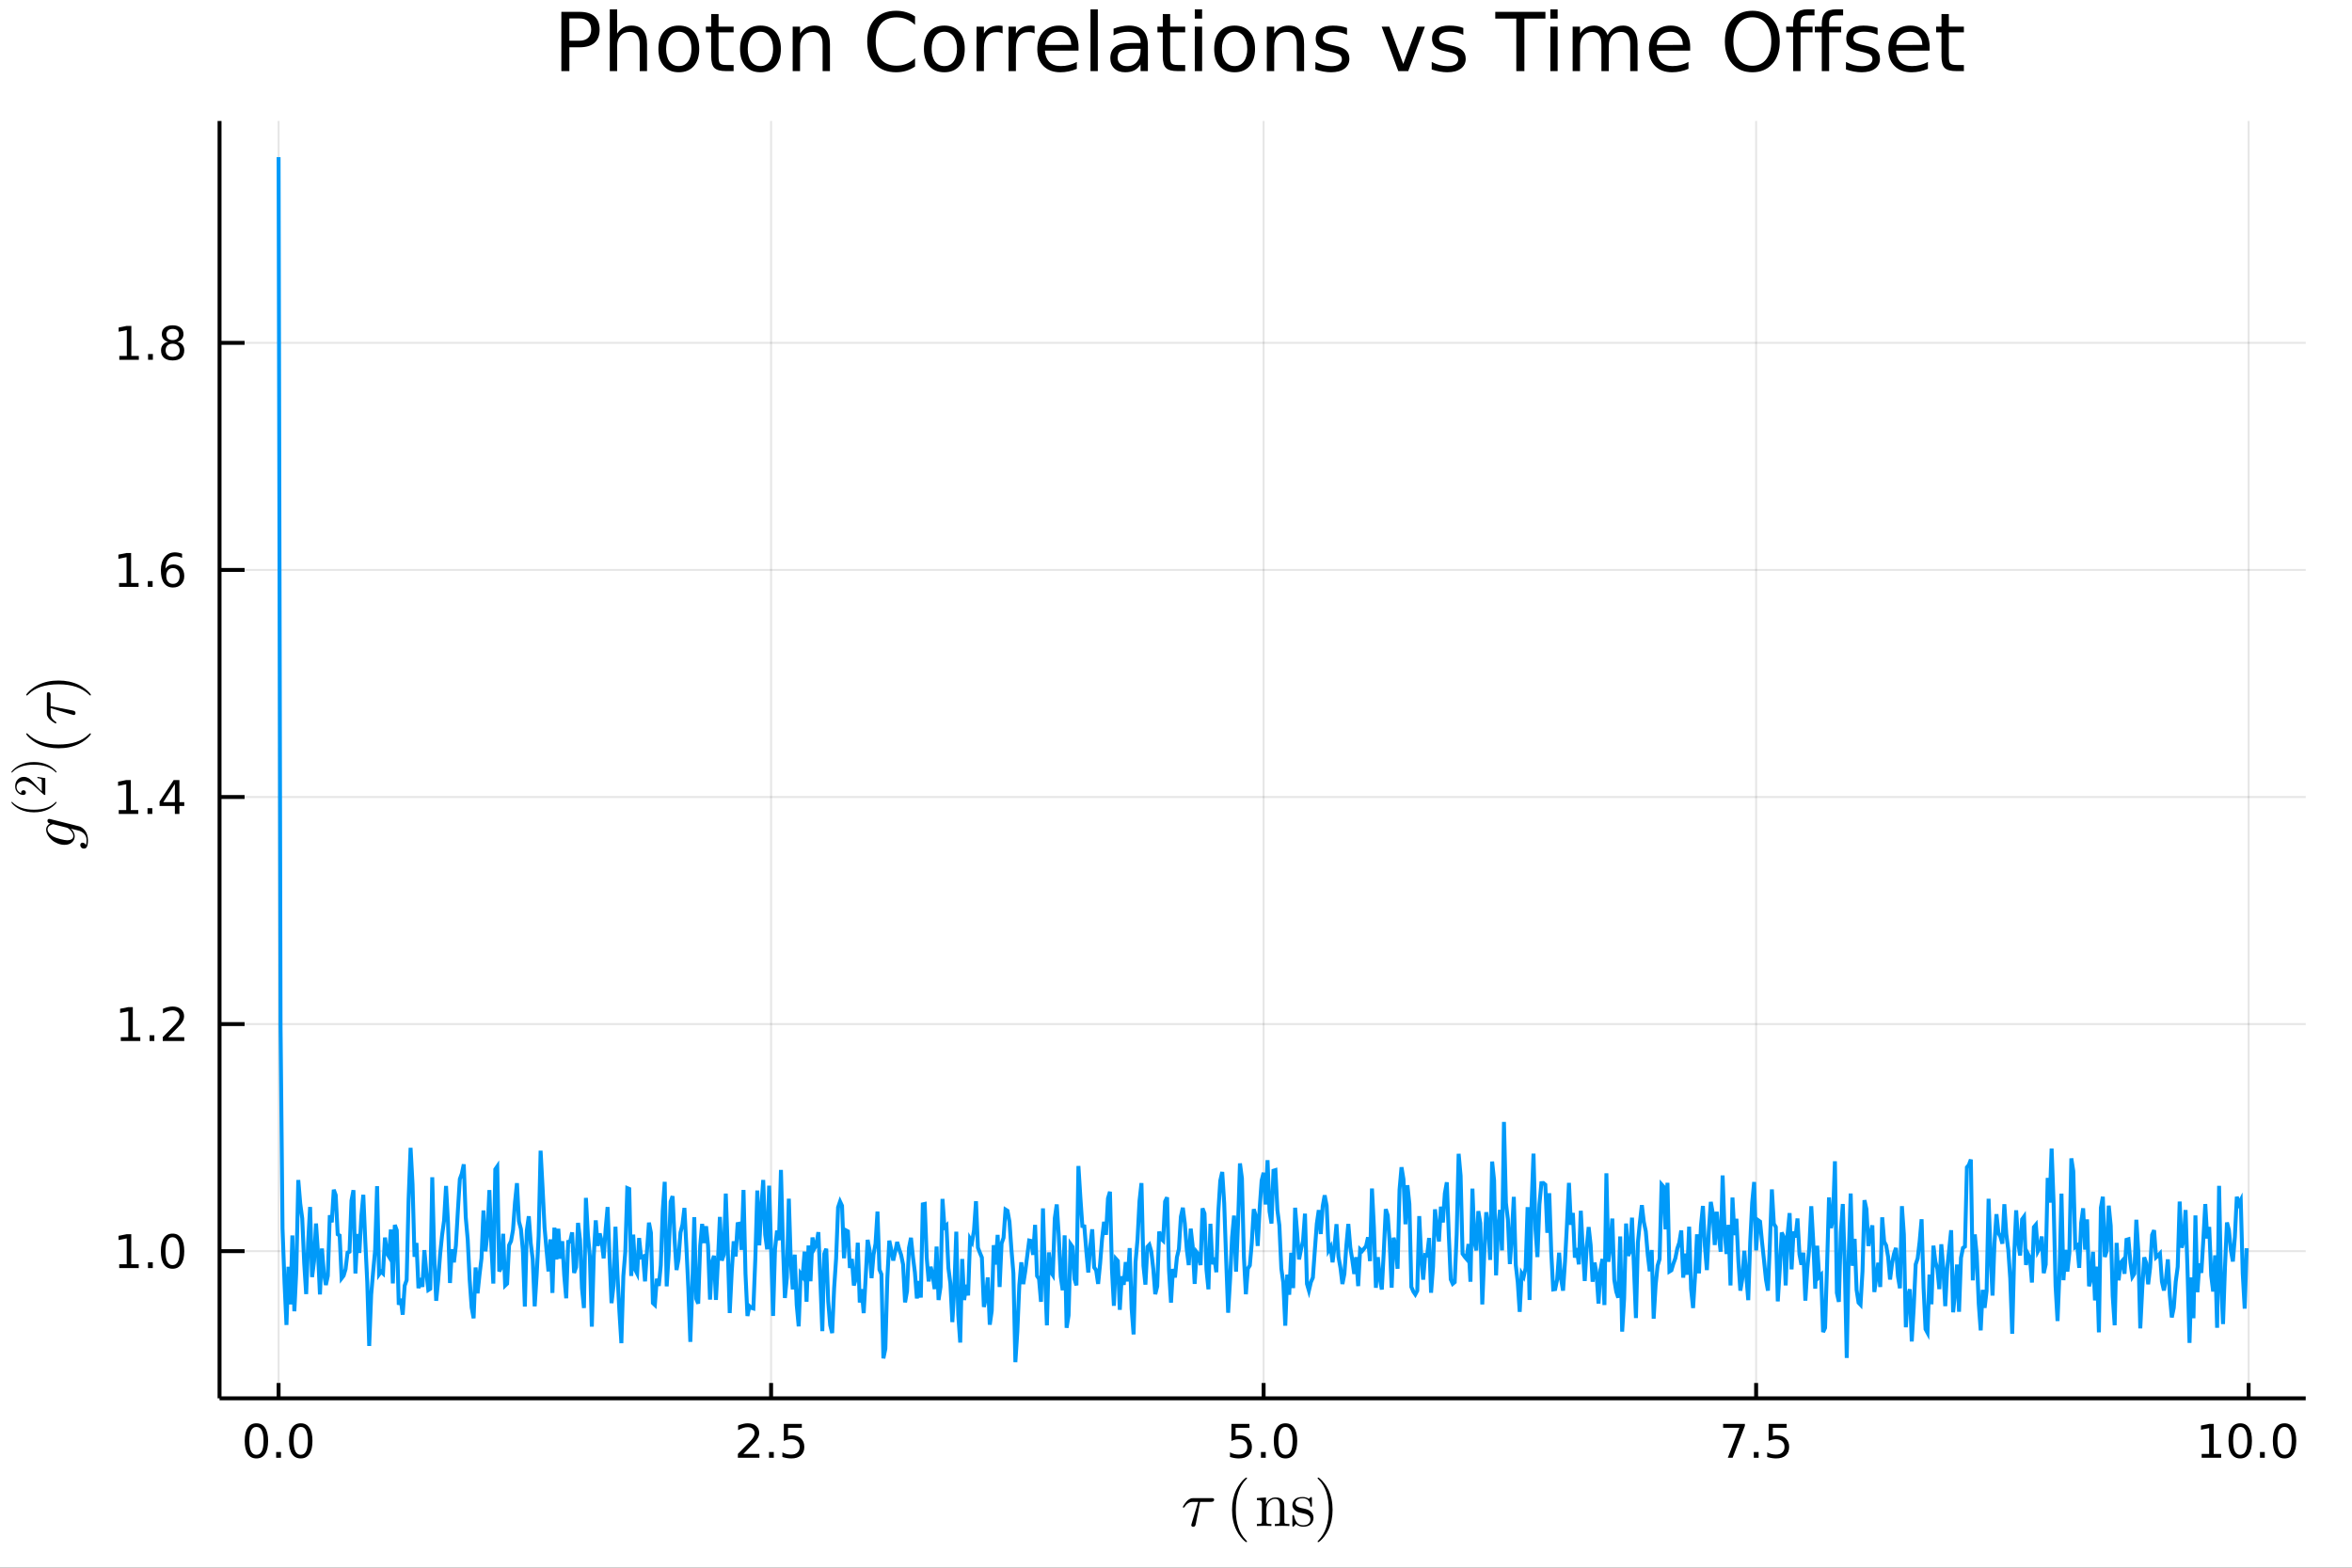 <?xml version="1.0" encoding="utf-8"?>
<svg xmlns="http://www.w3.org/2000/svg" xmlns:xlink="http://www.w3.org/1999/xlink" width="600" height="400" viewBox="0 0 2400 1600">
<rect x="0" y="0" width="2400" height="1600" fill="#333333" stroke="none"/>
<defs>
  <clipPath id="clip080">
    <rect x="0" y="0" width="2400" height="1600"/>
  </clipPath>
</defs>
<path clip-path="url(#clip080)" d="
M0 1600 L2400 1600 L2400 0 L0 0  Z
  " fill="#ffffff" fill-rule="evenodd" fill-opacity="1"/>
<defs>
  <clipPath id="clip081">
    <rect x="480" y="0" width="1681" height="1600"/>
  </clipPath>
</defs>
<defs>
  <clipPath id="clip082">
    <rect x="369" y="123" width="1984" height="1301"/>
  </clipPath>
</defs>
<path clip-path="url(#clip080)" d="
M224.025 1427.15 L2352.76 1427.15 L2352.76 123.472 L224.025 123.472  Z
  " fill="#ffffff" fill-rule="evenodd" fill-opacity="1"/>
<defs>
  <clipPath id="clip083">
    <rect x="224" y="123" width="2130" height="1305"/>
  </clipPath>
</defs>
<polyline clip-path="url(#clip083)" style="stroke:#000000; stroke-width:2; stroke-opacity:0.1; fill:none" points="
  284.272,1427.15 284.272,123.472 
  "/>
<polyline clip-path="url(#clip083)" style="stroke:#000000; stroke-width:2; stroke-opacity:0.1; fill:none" points="
  786.834,1427.15 786.834,123.472 
  "/>
<polyline clip-path="url(#clip083)" style="stroke:#000000; stroke-width:2; stroke-opacity:0.1; fill:none" points="
  1289.4,1427.15 1289.4,123.472 
  "/>
<polyline clip-path="url(#clip083)" style="stroke:#000000; stroke-width:2; stroke-opacity:0.1; fill:none" points="
  1791.96,1427.15 1791.96,123.472 
  "/>
<polyline clip-path="url(#clip083)" style="stroke:#000000; stroke-width:2; stroke-opacity:0.1; fill:none" points="
  2294.52,1427.15 2294.52,123.472 
  "/>
<polyline clip-path="url(#clip080)" style="stroke:#000000; stroke-width:4; stroke-opacity:1; fill:none" points="
  224.025,1427.15 2352.76,1427.15 
  "/>
<polyline clip-path="url(#clip080)" style="stroke:#000000; stroke-width:4; stroke-opacity:1; fill:none" points="
  284.272,1427.15 284.272,1411.5 
  "/>
<polyline clip-path="url(#clip080)" style="stroke:#000000; stroke-width:4; stroke-opacity:1; fill:none" points="
  786.834,1427.15 786.834,1411.5 
  "/>
<polyline clip-path="url(#clip080)" style="stroke:#000000; stroke-width:4; stroke-opacity:1; fill:none" points="
  1289.4,1427.15 1289.4,1411.5 
  "/>
<polyline clip-path="url(#clip080)" style="stroke:#000000; stroke-width:4; stroke-opacity:1; fill:none" points="
  1791.96,1427.15 1791.96,1411.5 
  "/>
<polyline clip-path="url(#clip080)" style="stroke:#000000; stroke-width:4; stroke-opacity:1; fill:none" points="
  2294.52,1427.15 2294.52,1411.5 
  "/>
<path clip-path="url(#clip080)" d="M 0 0 M261.656 1456.34 Q258.045 1456.34 256.217 1459.9 Q254.411 1463.44 254.411 1470.57 Q254.411 1477.68 256.217 1481.25 Q258.045 1484.79 261.656 1484.79 Q265.291 1484.79 267.096 1481.25 Q268.925 1477.68 268.925 1470.57 Q268.925 1463.44 267.096 1459.9 Q265.291 1456.34 261.656 1456.34 M261.656 1452.63 Q267.466 1452.63 270.522 1457.24 Q273.601 1461.82 273.601 1470.57 Q273.601 1479.3 270.522 1483.91 Q267.466 1488.49 261.656 1488.49 Q255.846 1488.49 252.767 1483.91 Q249.712 1479.3 249.712 1470.57 Q249.712 1461.82 252.767 1457.24 Q255.846 1452.63 261.656 1452.63 Z" fill="#000000" fill-rule="evenodd" fill-opacity="1" /><path clip-path="url(#clip080)" d="M 0 0 M281.818 1481.94 L286.702 1481.94 L286.702 1487.82 L281.818 1487.82 L281.818 1481.94 Z" fill="#000000" fill-rule="evenodd" fill-opacity="1" /><path clip-path="url(#clip080)" d="M 0 0 M306.888 1456.34 Q303.276 1456.34 301.448 1459.9 Q299.642 1463.44 299.642 1470.57 Q299.642 1477.68 301.448 1481.25 Q303.276 1484.79 306.888 1484.79 Q310.522 1484.79 312.327 1481.25 Q314.156 1477.68 314.156 1470.57 Q314.156 1463.44 312.327 1459.9 Q310.522 1456.34 306.888 1456.34 M306.888 1452.63 Q312.698 1452.63 315.753 1457.24 Q318.832 1461.82 318.832 1470.57 Q318.832 1479.3 315.753 1483.91 Q312.698 1488.49 306.888 1488.49 Q301.077 1488.49 297.999 1483.91 Q294.943 1479.3 294.943 1470.57 Q294.943 1461.82 297.999 1457.24 Q301.077 1452.63 306.888 1452.63 Z" fill="#000000" fill-rule="evenodd" fill-opacity="1" /><path clip-path="url(#clip080)" d="M 0 0 M758.57 1483.88 L774.889 1483.88 L774.889 1487.82 L752.945 1487.82 L752.945 1483.88 Q755.607 1481.13 760.19 1476.5 Q764.797 1471.85 765.977 1470.51 Q768.223 1467.98 769.102 1466.25 Q770.005 1464.49 770.005 1462.8 Q770.005 1460.04 768.061 1458.31 Q766.139 1456.57 763.038 1456.57 Q760.838 1456.57 758.385 1457.33 Q755.954 1458.1 753.176 1459.65 L753.176 1454.93 Q756.001 1453.79 758.454 1453.21 Q760.908 1452.63 762.945 1452.63 Q768.315 1452.63 771.51 1455.32 Q774.704 1458.01 774.704 1462.5 Q774.704 1464.63 773.894 1466.55 Q773.107 1468.44 771 1471.04 Q770.422 1471.71 767.32 1474.93 Q764.218 1478.12 758.57 1483.88 Z" fill="#000000" fill-rule="evenodd" fill-opacity="1" /><path clip-path="url(#clip080)" d="M 0 0 M784.704 1481.94 L789.588 1481.94 L789.588 1487.82 L784.704 1487.82 L784.704 1481.94 Z" fill="#000000" fill-rule="evenodd" fill-opacity="1" /><path clip-path="url(#clip080)" d="M 0 0 M799.82 1453.26 L818.176 1453.26 L818.176 1457.19 L804.102 1457.19 L804.102 1465.67 Q805.121 1465.32 806.139 1465.16 Q807.158 1464.97 808.176 1464.97 Q813.963 1464.97 817.343 1468.14 Q820.722 1471.32 820.722 1476.73 Q820.722 1482.31 817.25 1485.41 Q813.778 1488.49 807.459 1488.49 Q805.283 1488.49 803.014 1488.12 Q800.769 1487.75 798.361 1487.01 L798.361 1482.31 Q800.445 1483.44 802.667 1484 Q804.889 1484.56 807.366 1484.56 Q811.371 1484.56 813.709 1482.45 Q816.047 1480.34 816.047 1476.73 Q816.047 1473.12 813.709 1471.01 Q811.371 1468.91 807.366 1468.91 Q805.491 1468.91 803.616 1469.32 Q801.764 1469.74 799.82 1470.62 L799.82 1453.26 Z" fill="#000000" fill-rule="evenodd" fill-opacity="1" /><path clip-path="url(#clip080)" d="M 0 0 M1256.56 1453.26 L1274.92 1453.26 L1274.92 1457.19 L1260.84 1457.19 L1260.84 1465.67 Q1261.86 1465.32 1262.88 1465.16 Q1263.9 1464.97 1264.92 1464.97 Q1270.7 1464.97 1274.08 1468.14 Q1277.46 1471.32 1277.46 1476.73 Q1277.46 1482.31 1273.99 1485.41 Q1270.52 1488.49 1264.2 1488.49 Q1262.02 1488.49 1259.75 1488.12 Q1257.51 1487.75 1255.1 1487.01 L1255.1 1482.31 Q1257.19 1483.44 1259.41 1484 Q1261.63 1484.56 1264.11 1484.56 Q1268.11 1484.56 1270.45 1482.45 Q1272.79 1480.34 1272.79 1476.73 Q1272.79 1473.12 1270.45 1471.01 Q1268.11 1468.91 1264.11 1468.91 Q1262.23 1468.91 1260.36 1469.32 Q1258.5 1469.74 1256.56 1470.62 L1256.56 1453.26 Z" fill="#000000" fill-rule="evenodd" fill-opacity="1" /><path clip-path="url(#clip080)" d="M 0 0 M1286.68 1481.94 L1291.56 1481.94 L1291.56 1487.82 L1286.68 1487.82 L1286.68 1481.94 Z" fill="#000000" fill-rule="evenodd" fill-opacity="1" /><path clip-path="url(#clip080)" d="M 0 0 M1311.74 1456.34 Q1308.13 1456.34 1306.31 1459.9 Q1304.5 1463.44 1304.5 1470.57 Q1304.5 1477.68 1306.31 1481.25 Q1308.13 1484.79 1311.74 1484.79 Q1315.38 1484.79 1317.18 1481.25 Q1319.01 1477.68 1319.01 1470.57 Q1319.01 1463.44 1317.18 1459.9 Q1315.38 1456.34 1311.74 1456.34 M1311.74 1452.63 Q1317.56 1452.63 1320.61 1457.24 Q1323.69 1461.82 1323.69 1470.57 Q1323.69 1479.3 1320.61 1483.91 Q1317.56 1488.49 1311.74 1488.49 Q1305.93 1488.49 1302.86 1483.91 Q1299.8 1479.3 1299.8 1470.57 Q1299.8 1461.82 1302.86 1457.24 Q1305.93 1452.63 1311.74 1452.63 Z" fill="#000000" fill-rule="evenodd" fill-opacity="1" /><path clip-path="url(#clip080)" d="M 0 0 M1758.28 1453.26 L1780.5 1453.26 L1780.5 1455.25 L1767.95 1487.82 L1763.07 1487.82 L1774.87 1457.19 L1758.28 1457.19 L1758.28 1453.26 Z" fill="#000000" fill-rule="evenodd" fill-opacity="1" /><path clip-path="url(#clip080)" d="M 0 0 M1789.62 1481.94 L1794.5 1481.94 L1794.5 1487.82 L1789.62 1487.82 L1789.62 1481.94 Z" fill="#000000" fill-rule="evenodd" fill-opacity="1" /><path clip-path="url(#clip080)" d="M 0 0 M1804.73 1453.26 L1823.09 1453.26 L1823.09 1457.19 L1809.02 1457.19 L1809.02 1465.67 Q1810.04 1465.32 1811.05 1465.16 Q1812.07 1464.97 1813.09 1464.97 Q1818.88 1464.97 1822.26 1468.14 Q1825.64 1471.32 1825.64 1476.73 Q1825.64 1482.31 1822.17 1485.41 Q1818.69 1488.49 1812.37 1488.49 Q1810.2 1488.49 1807.93 1488.12 Q1805.68 1487.75 1803.28 1487.01 L1803.28 1482.31 Q1805.36 1483.44 1807.58 1484 Q1809.8 1484.56 1812.28 1484.56 Q1816.29 1484.56 1818.62 1482.45 Q1820.96 1480.34 1820.96 1476.73 Q1820.96 1473.12 1818.62 1471.01 Q1816.29 1468.91 1812.28 1468.91 Q1810.41 1468.91 1808.53 1469.32 Q1806.68 1469.74 1804.73 1470.62 L1804.73 1453.26 Z" fill="#000000" fill-rule="evenodd" fill-opacity="1" /><path clip-path="url(#clip080)" d="M 0 0 M2246.59 1483.88 L2254.23 1483.88 L2254.23 1457.52 L2245.92 1459.19 L2245.92 1454.93 L2254.18 1453.26 L2258.86 1453.26 L2258.86 1483.88 L2266.5 1483.88 L2266.5 1487.82 L2246.59 1487.82 L2246.59 1483.88 Z" fill="#000000" fill-rule="evenodd" fill-opacity="1" /><path clip-path="url(#clip080)" d="M 0 0 M2285.94 1456.34 Q2282.33 1456.34 2280.5 1459.9 Q2278.7 1463.44 2278.7 1470.57 Q2278.7 1477.68 2280.5 1481.25 Q2282.33 1484.79 2285.94 1484.79 Q2289.58 1484.79 2291.38 1481.25 Q2293.21 1477.68 2293.21 1470.57 Q2293.21 1463.44 2291.38 1459.9 Q2289.58 1456.34 2285.94 1456.34 M2285.94 1452.63 Q2291.75 1452.63 2294.81 1457.24 Q2297.89 1461.82 2297.89 1470.57 Q2297.89 1479.3 2294.81 1483.91 Q2291.75 1488.49 2285.94 1488.49 Q2280.13 1488.49 2277.05 1483.91 Q2274 1479.3 2274 1470.57 Q2274 1461.82 2277.05 1457.24 Q2280.13 1452.63 2285.94 1452.63 Z" fill="#000000" fill-rule="evenodd" fill-opacity="1" /><path clip-path="url(#clip080)" d="M 0 0 M2306.1 1481.94 L2310.99 1481.94 L2310.99 1487.82 L2306.1 1487.82 L2306.1 1481.94 Z" fill="#000000" fill-rule="evenodd" fill-opacity="1" /><path clip-path="url(#clip080)" d="M 0 0 M2331.17 1456.34 Q2327.56 1456.34 2325.73 1459.9 Q2323.93 1463.44 2323.93 1470.57 Q2323.93 1477.68 2325.73 1481.25 Q2327.56 1484.79 2331.17 1484.79 Q2334.81 1484.79 2336.61 1481.25 Q2338.44 1477.68 2338.44 1470.57 Q2338.44 1463.44 2336.61 1459.9 Q2334.81 1456.34 2331.17 1456.34 M2331.17 1452.63 Q2336.98 1452.63 2340.04 1457.24 Q2343.12 1461.82 2343.12 1470.57 Q2343.12 1479.3 2340.04 1483.91 Q2336.98 1488.49 2331.17 1488.49 Q2325.36 1488.49 2322.29 1483.91 Q2319.23 1479.3 2319.23 1470.57 Q2319.23 1461.82 2322.29 1457.24 Q2325.36 1452.63 2331.17 1452.63 Z" fill="#000000" fill-rule="evenodd" fill-opacity="1" /><path clip-path="url(#clip080)" d="M 0 0 M1238.92 1530.6 Q1238.92 1532.85 1235.66 1532.85 L1224.59 1532.85 L1220.17 1555.43 Q1220.08 1556.01 1219.95 1556.33 Q1219.85 1556.65 1219.56 1557.2 Q1219.3 1557.71 1218.76 1557.97 Q1218.24 1558.26 1217.47 1558.26 Q1216.5 1558.26 1216.02 1557.68 Q1215.57 1557.13 1215.57 1556.46 Q1215.57 1556.04 1216.21 1554.04 L1222.69 1532.85 L1217.21 1532.85 Q1212.06 1532.85 1208.84 1537.94 Q1208.32 1538.61 1208.03 1538.68 Q1207.9 1538.71 1207.77 1538.71 Q1207.42 1538.71 1207.19 1538.55 Q1207 1538.39 1207 1538.23 L1206.97 1538.07 Q1206.97 1537.84 1207.48 1536.94 Q1208.03 1536.01 1209 1534.62 Q1210 1533.24 1211 1532.14 Q1212.32 1530.72 1213.8 1529.98 Q1215.28 1529.21 1216.02 1529.11 Q1216.79 1529.02 1217.79 1529.02 L1236.28 1529.02 Q1237.11 1529.02 1237.57 1529.08 Q1238.02 1529.11 1238.47 1529.5 Q1238.92 1529.85 1238.92 1530.6 Z" fill="#000000" fill-rule="evenodd" fill-opacity="1" /><path clip-path="url(#clip080)" d="M 0 0 M1257.21 1540.97 Q1257.21 1529.82 1261.36 1520.84 Q1263.14 1517.07 1265.62 1513.91 Q1268.1 1510.76 1269.74 1509.37 Q1271.38 1507.99 1271.83 1507.99 Q1272.48 1507.99 1272.51 1508.63 Q1272.51 1508.95 1271.64 1509.76 Q1261.01 1520.58 1261.04 1540.97 Q1261.04 1561.42 1271.38 1571.82 Q1272.51 1572.95 1272.51 1573.3 Q1272.51 1573.94 1271.83 1573.94 Q1271.38 1573.94 1269.8 1572.62 Q1268.22 1571.3 1265.78 1568.28 Q1263.33 1565.25 1261.56 1561.55 Q1257.21 1552.56 1257.21 1540.97 Z" fill="#000000" fill-rule="evenodd" fill-opacity="1" /><path clip-path="url(#clip080)" d="M 0 0 M1282.54 1557.45 L1282.54 1555.43 Q1286.05 1555.43 1286.85 1555.01 Q1287.66 1554.56 1287.66 1552.43 L1287.66 1534.75 Q1287.66 1532.3 1286.79 1531.69 Q1285.95 1531.08 1282.54 1531.08 L1282.54 1529.02 L1291.81 1528.31 L1291.81 1535.23 Q1294.9 1528.31 1301.57 1528.31 Q1306.53 1528.31 1308.49 1530.76 Q1309.94 1532.4 1310.23 1534.23 Q1310.56 1536.07 1310.56 1540.84 L1310.56 1553.43 Q1310.62 1554.81 1311.68 1555.14 Q1312.75 1555.43 1315.71 1555.43 L1315.71 1557.45 Q1308.98 1557.26 1308.3 1557.26 Q1307.79 1557.26 1300.86 1557.45 L1300.86 1555.43 Q1304.37 1555.43 1305.18 1555.01 Q1306.02 1554.56 1306.02 1552.43 L1306.02 1537.07 Q1306.02 1533.72 1304.98 1531.75 Q1303.95 1529.76 1301.12 1529.76 Q1297.71 1529.76 1294.97 1532.62 Q1292.23 1535.49 1292.23 1540.32 L1292.23 1552.43 Q1292.23 1554.56 1293.04 1555.01 Q1293.87 1555.43 1297.35 1555.43 L1297.35 1557.45 Q1290.62 1557.26 1289.98 1557.26 Q1289.46 1557.26 1282.54 1557.45 Z" fill="#000000" fill-rule="evenodd" fill-opacity="1" /><path clip-path="url(#clip080)" d="M 0 0 M1318.77 1556.59 L1318.77 1547.89 Q1318.77 1547.15 1318.81 1546.89 Q1318.84 1546.63 1319.03 1546.44 Q1319.22 1546.25 1319.61 1546.25 Q1320.06 1546.25 1320.22 1546.44 Q1320.42 1546.63 1320.55 1547.37 Q1321.54 1551.92 1323.67 1554.33 Q1325.83 1556.71 1329.72 1556.71 Q1333.43 1556.71 1335.3 1555.07 Q1337.16 1553.43 1337.16 1550.72 Q1337.16 1545.89 1330.3 1544.67 Q1326.34 1543.86 1324.7 1543.35 Q1323.06 1542.8 1321.61 1541.61 Q1318.77 1539.29 1318.77 1536.01 Q1318.77 1532.72 1321.25 1530.31 Q1323.77 1527.89 1329.3 1527.89 Q1333.01 1527.89 1335.52 1529.76 Q1336.26 1529.18 1336.65 1528.7 Q1337.52 1527.89 1337.97 1527.89 Q1338.48 1527.89 1338.58 1528.24 Q1338.68 1528.57 1338.68 1529.5 L1338.68 1536.13 Q1338.68 1536.88 1338.64 1537.13 Q1338.61 1537.39 1338.42 1537.58 Q1338.23 1537.74 1337.81 1537.74 Q1337.07 1537.74 1337.03 1537.13 Q1336.52 1529.15 1329.3 1529.15 Q1325.41 1529.15 1323.67 1530.66 Q1321.93 1532.14 1321.93 1534.17 Q1321.93 1535.3 1322.45 1536.17 Q1322.99 1537 1323.67 1537.52 Q1324.38 1538 1325.67 1538.49 Q1326.95 1538.94 1327.73 1539.1 Q1328.53 1539.26 1330.05 1539.58 Q1335.33 1540.58 1337.55 1542.74 Q1340.32 1545.51 1340.32 1549.02 Q1340.32 1552.91 1337.68 1555.55 Q1335.04 1558.2 1329.72 1558.2 Q1325.44 1558.2 1322.45 1555.33 Q1322.06 1555.72 1321.77 1556.07 Q1321.48 1556.39 1321.35 1556.52 Q1321.25 1556.65 1321.22 1556.75 Q1321.19 1556.81 1321.12 1556.88 Q1319.8 1558.2 1319.48 1558.2 Q1318.97 1558.2 1318.87 1557.84 Q1318.77 1557.52 1318.77 1556.59 Z" fill="#000000" fill-rule="evenodd" fill-opacity="1" /><path clip-path="url(#clip080)" d="M 0 0 M1344.48 1573.3 Q1344.48 1572.98 1345.32 1572.17 Q1355.95 1561.35 1355.95 1540.97 Q1355.95 1520.51 1345.74 1510.18 Q1344.48 1508.99 1344.48 1508.63 Q1344.48 1507.99 1345.13 1507.99 Q1345.58 1507.99 1347.16 1509.31 Q1348.77 1510.63 1351.18 1513.65 Q1353.63 1516.68 1355.43 1520.39 Q1359.78 1529.37 1359.78 1540.97 Q1359.78 1552.11 1355.63 1561.09 Q1353.86 1564.86 1351.38 1568.02 Q1348.9 1571.17 1347.25 1572.56 Q1345.61 1573.94 1345.13 1573.94 Q1344.48 1573.94 1344.48 1573.3 Z" fill="#000000" fill-rule="evenodd" fill-opacity="1" /><polyline clip-path="url(#clip083)" style="stroke:#000000; stroke-width:2; stroke-opacity:0.1; fill:none" points="
  224.025,1276.94 2352.76,1276.94 
  "/>
<polyline clip-path="url(#clip083)" style="stroke:#000000; stroke-width:2; stroke-opacity:0.1; fill:none" points="
  224.025,1045.19 2352.76,1045.19 
  "/>
<polyline clip-path="url(#clip083)" style="stroke:#000000; stroke-width:2; stroke-opacity:0.1; fill:none" points="
  224.025,813.431 2352.76,813.431 
  "/>
<polyline clip-path="url(#clip083)" style="stroke:#000000; stroke-width:2; stroke-opacity:0.1; fill:none" points="
  224.025,581.675 2352.76,581.675 
  "/>
<polyline clip-path="url(#clip083)" style="stroke:#000000; stroke-width:2; stroke-opacity:0.1; fill:none" points="
  224.025,349.92 2352.76,349.92 
  "/>
<polyline clip-path="url(#clip080)" style="stroke:#000000; stroke-width:4; stroke-opacity:1; fill:none" points="
  224.025,1427.15 224.025,123.472 
  "/>
<polyline clip-path="url(#clip080)" style="stroke:#000000; stroke-width:4; stroke-opacity:1; fill:none" points="
  224.025,1276.94 249.57,1276.94 
  "/>
<polyline clip-path="url(#clip080)" style="stroke:#000000; stroke-width:4; stroke-opacity:1; fill:none" points="
  224.025,1045.19 249.57,1045.19 
  "/>
<polyline clip-path="url(#clip080)" style="stroke:#000000; stroke-width:4; stroke-opacity:1; fill:none" points="
  224.025,813.431 249.57,813.431 
  "/>
<polyline clip-path="url(#clip080)" style="stroke:#000000; stroke-width:4; stroke-opacity:1; fill:none" points="
  224.025,581.675 249.57,581.675 
  "/>
<polyline clip-path="url(#clip080)" style="stroke:#000000; stroke-width:4; stroke-opacity:1; fill:none" points="
  224.025,349.92 249.57,349.92 
  "/>
<path clip-path="url(#clip080)" d="M 0 0 M121.659 1290.29 L129.298 1290.29 L129.298 1263.92 L120.988 1265.59 L120.988 1261.33 L129.252 1259.66 L133.928 1259.66 L133.928 1290.29 L141.567 1290.29 L141.567 1294.22 L121.659 1294.22 L121.659 1290.29 Z" fill="#000000" fill-rule="evenodd" fill-opacity="1" /><path clip-path="url(#clip080)" d="M 0 0 M151.011 1288.34 L155.895 1288.34 L155.895 1294.22 L151.011 1294.22 L151.011 1288.34 Z" fill="#000000" fill-rule="evenodd" fill-opacity="1" /><path clip-path="url(#clip080)" d="M 0 0 M176.08 1262.74 Q172.469 1262.74 170.641 1266.31 Q168.835 1269.85 168.835 1276.98 Q168.835 1284.08 170.641 1287.65 Q172.469 1291.19 176.08 1291.19 Q179.715 1291.19 181.52 1287.65 Q183.349 1284.08 183.349 1276.98 Q183.349 1269.85 181.52 1266.31 Q179.715 1262.74 176.08 1262.74 M176.08 1259.04 Q181.891 1259.04 184.946 1263.64 Q188.025 1268.23 188.025 1276.98 Q188.025 1285.7 184.946 1290.31 Q181.891 1294.89 176.08 1294.89 Q170.27 1294.89 167.192 1290.31 Q164.136 1285.7 164.136 1276.98 Q164.136 1268.23 167.192 1263.64 Q170.27 1259.04 176.08 1259.04 Z" fill="#000000" fill-rule="evenodd" fill-opacity="1" /><path clip-path="url(#clip080)" d="M 0 0 M123.257 1058.53 L130.895 1058.53 L130.895 1032.17 L122.585 1033.83 L122.585 1029.57 L130.849 1027.91 L135.525 1027.91 L135.525 1058.53 L143.164 1058.53 L143.164 1062.47 L123.257 1062.47 L123.257 1058.53 Z" fill="#000000" fill-rule="evenodd" fill-opacity="1" /><path clip-path="url(#clip080)" d="M 0 0 M152.608 1056.59 L157.493 1056.59 L157.493 1062.47 L152.608 1062.47 L152.608 1056.59 Z" fill="#000000" fill-rule="evenodd" fill-opacity="1" /><path clip-path="url(#clip080)" d="M 0 0 M171.705 1058.53 L188.025 1058.53 L188.025 1062.47 L166.08 1062.47 L166.08 1058.53 Q168.743 1055.78 173.326 1051.15 Q177.932 1046.49 179.113 1045.15 Q181.358 1042.63 182.238 1040.89 Q183.141 1039.13 183.141 1037.44 Q183.141 1034.69 181.196 1032.95 Q179.275 1031.22 176.173 1031.22 Q173.974 1031.22 171.52 1031.98 Q169.09 1032.74 166.312 1034.3 L166.312 1029.57 Q169.136 1028.44 171.59 1027.86 Q174.043 1027.28 176.08 1027.28 Q181.451 1027.28 184.645 1029.97 Q187.84 1032.65 187.84 1037.14 Q187.84 1039.27 187.029 1041.19 Q186.242 1043.09 184.136 1045.68 Q183.557 1046.36 180.455 1049.57 Q177.354 1052.77 171.705 1058.53 Z" fill="#000000" fill-rule="evenodd" fill-opacity="1" /><path clip-path="url(#clip080)" d="M 0 0 M121.173 826.776 L128.812 826.776 L128.812 800.41 L120.502 802.077 L120.502 797.817 L128.766 796.151 L133.442 796.151 L133.442 826.776 L141.081 826.776 L141.081 830.711 L121.173 830.711 L121.173 826.776 Z" fill="#000000" fill-rule="evenodd" fill-opacity="1" /><path clip-path="url(#clip080)" d="M 0 0 M150.525 824.831 L155.409 824.831 L155.409 830.711 L150.525 830.711 L150.525 824.831 Z" fill="#000000" fill-rule="evenodd" fill-opacity="1" /><path clip-path="url(#clip080)" d="M 0 0 M178.442 800.225 L166.636 818.674 L178.442 818.674 L178.442 800.225 M177.215 796.151 L183.094 796.151 L183.094 818.674 L188.025 818.674 L188.025 822.563 L183.094 822.563 L183.094 830.711 L178.442 830.711 L178.442 822.563 L162.84 822.563 L162.84 818.049 L177.215 796.151 Z" fill="#000000" fill-rule="evenodd" fill-opacity="1" /><path clip-path="url(#clip080)" d="M 0 0 M121.497 595.02 L129.136 595.02 L129.136 568.654 L120.826 570.321 L120.826 566.062 L129.09 564.395 L133.766 564.395 L133.766 595.02 L141.405 595.02 L141.405 598.955 L121.497 598.955 L121.497 595.02 Z" fill="#000000" fill-rule="evenodd" fill-opacity="1" /><path clip-path="url(#clip080)" d="M 0 0 M150.849 593.076 L155.733 593.076 L155.733 598.955 L150.849 598.955 L150.849 593.076 Z" fill="#000000" fill-rule="evenodd" fill-opacity="1" /><path clip-path="url(#clip080)" d="M 0 0 M176.497 579.812 Q173.349 579.812 171.497 581.964 Q169.668 584.117 169.668 587.867 Q169.668 591.594 171.497 593.77 Q173.349 595.923 176.497 595.923 Q179.645 595.923 181.474 593.77 Q183.326 591.594 183.326 587.867 Q183.326 584.117 181.474 581.964 Q179.645 579.812 176.497 579.812 M185.779 565.159 L185.779 569.418 Q184.02 568.585 182.215 568.145 Q180.432 567.705 178.673 567.705 Q174.043 567.705 171.59 570.83 Q169.159 573.955 168.812 580.275 Q170.178 578.261 172.238 577.196 Q174.298 576.108 176.775 576.108 Q181.983 576.108 184.992 579.279 Q188.025 582.427 188.025 587.867 Q188.025 593.191 184.877 596.409 Q181.729 599.626 176.497 599.626 Q170.502 599.626 167.33 595.043 Q164.159 590.437 164.159 581.71 Q164.159 573.515 168.048 568.654 Q171.937 563.77 178.488 563.77 Q180.247 563.77 182.029 564.117 Q183.835 564.465 185.779 565.159 Z" fill="#000000" fill-rule="evenodd" fill-opacity="1" /><path clip-path="url(#clip080)" d="M 0 0 M121.752 363.264 L129.391 363.264 L129.391 336.899 L121.081 338.565 L121.081 334.306 L129.345 332.64 L134.02 332.64 L134.02 363.264 L141.659 363.264 L141.659 367.2 L121.752 367.2 L121.752 363.264 Z" fill="#000000" fill-rule="evenodd" fill-opacity="1" /><path clip-path="url(#clip080)" d="M 0 0 M151.104 361.32 L155.988 361.32 L155.988 367.2 L151.104 367.2 L151.104 361.32 Z" fill="#000000" fill-rule="evenodd" fill-opacity="1" /><path clip-path="url(#clip080)" d="M 0 0 M176.173 350.788 Q172.84 350.788 170.918 352.57 Q169.02 354.352 169.02 357.477 Q169.02 360.602 170.918 362.385 Q172.84 364.167 176.173 364.167 Q179.506 364.167 181.428 362.385 Q183.349 360.579 183.349 357.477 Q183.349 354.352 181.428 352.57 Q179.529 350.788 176.173 350.788 M171.497 348.797 Q168.488 348.056 166.798 345.996 Q165.131 343.936 165.131 340.973 Q165.131 336.829 168.071 334.422 Q171.034 332.015 176.173 332.015 Q181.335 332.015 184.275 334.422 Q187.215 336.829 187.215 340.973 Q187.215 343.936 185.525 345.996 Q183.858 348.056 180.872 348.797 Q184.252 349.584 186.127 351.876 Q188.025 354.167 188.025 357.477 Q188.025 362.501 184.946 365.186 Q181.891 367.871 176.173 367.871 Q170.455 367.871 167.377 365.186 Q164.321 362.501 164.321 357.477 Q164.321 354.167 166.219 351.876 Q168.118 349.584 171.497 348.797 M169.784 341.413 Q169.784 344.098 171.451 345.602 Q173.141 347.107 176.173 347.107 Q179.182 347.107 180.872 345.602 Q182.585 344.098 182.585 341.413 Q182.585 338.727 180.872 337.223 Q179.182 335.718 176.173 335.718 Q173.141 335.718 171.451 337.223 Q169.784 338.727 169.784 341.413 Z" fill="#000000" fill-rule="evenodd" fill-opacity="1" /><path clip-path="url(#clip080)" d="M 0 0 M50.184 835.816 Q50.216 835.816 51.375 836.009 L80.65 843.352 Q82.196 843.739 83.742 844.834 Q85.32 845.897 86.673 847.604 Q88.058 849.278 88.895 851.855 Q89.765 854.399 89.765 857.33 Q89.765 862 88.766 864.061 Q87.8 866.09 85.739 866.09 Q83.935 866.09 82.905 864.963 Q81.906 863.835 81.906 862.547 Q81.906 861.323 82.615 860.679 Q83.323 860.035 84.225 860.035 Q85.224 860.035 86.222 860.711 Q87.253 861.388 87.639 862.74 Q88.315 860.583 88.315 857.459 Q88.315 850.856 81.327 848.022 Q81.23 847.958 81.198 847.958 L72.47 845.768 L72.406 845.864 Q73.05 846.412 73.79 847.282 Q74.499 848.119 75.369 849.922 Q76.238 851.726 76.238 853.497 Q76.238 857.201 73.404 859.745 Q70.538 862.257 65.803 862.257 Q62.358 862.257 58.911 860.872 Q55.433 859.455 52.889 857.265 Q50.312 855.043 48.702 852.209 Q47.092 849.343 47.092 846.573 Q47.092 844.641 48.251 842.998 Q49.379 841.356 51.246 840.454 Q49.701 840.293 49.056 839.423 Q48.412 838.522 48.412 837.749 Q48.412 836.879 48.895 836.364 Q49.346 835.816 50.184 835.816 M54.209 841.227 Q54.016 841.227 53.501 841.356 Q52.953 841.484 52.084 841.871 Q51.214 842.225 50.441 842.773 Q49.668 843.32 49.121 844.319 Q48.541 845.285 48.541 846.509 Q48.541 848.505 50.216 850.502 Q51.858 852.499 54.403 853.884 Q56.85 855.172 61.584 856.396 Q66.319 857.587 68.734 857.587 Q71.118 857.587 72.953 856.557 Q74.789 855.526 74.789 853.304 Q74.789 850.728 72.406 847.958 Q69.926 845.092 67.8 844.608 L55.208 841.42 Q54.435 841.227 54.209 841.227 Z" fill="#000000" fill-rule="evenodd" fill-opacity="1" /><path clip-path="url(#clip080)" d="M 0 0 M34.681 829.065 Q26.881 829.065 20.591 826.157 Q17.953 824.917 15.744 823.181 Q13.535 821.445 12.565 820.296 Q11.596 819.146 11.596 818.83 Q11.596 818.379 12.047 818.357 Q12.272 818.357 12.836 818.966 Q20.41 826.405 34.681 826.383 Q48.996 826.383 56.278 819.146 Q57.067 818.357 57.315 818.357 Q57.766 818.357 57.766 818.83 Q57.766 819.146 56.842 820.251 Q55.917 821.355 53.798 823.069 Q51.679 824.782 49.087 826.022 Q42.797 829.065 34.681 829.065 Z" fill="#000000" fill-rule="evenodd" fill-opacity="1" /><path clip-path="url(#clip080)" d="M 0 0 M46.224 811.336 Q45.389 811.336 45.141 811.269 Q44.893 811.178 44.51 810.818 L34.636 801.958 Q29.18 797.111 24.423 797.111 Q21.335 797.111 19.125 798.734 Q16.916 800.335 16.916 803.288 Q16.916 805.317 18.156 807.03 Q19.396 808.744 21.605 809.533 Q21.56 809.397 21.56 808.924 Q21.56 807.774 22.282 807.143 Q23.003 806.489 23.973 806.489 Q25.212 806.489 25.821 807.301 Q26.407 808.09 26.407 808.879 Q26.407 809.195 26.34 809.623 Q26.272 810.029 25.641 810.682 Q24.987 811.336 23.837 811.336 Q20.613 811.336 18.043 808.901 Q15.473 806.444 15.473 802.702 Q15.473 798.464 17.998 795.691 Q20.501 792.895 24.423 792.895 Q25.799 792.895 27.061 793.323 Q28.301 793.729 29.27 794.293 Q30.24 794.834 31.795 796.322 Q33.351 797.81 34.456 799.005 Q35.56 800.199 37.905 802.882 L42.661 807.774 L42.661 799.455 Q42.661 795.398 42.301 795.082 Q41.647 794.631 38.198 794.067 L38.198 792.895 L46.224 794.203 L46.224 811.336 Z" fill="#000000" fill-rule="evenodd" fill-opacity="1" /><path clip-path="url(#clip080)" d="M 0 0 M57.315 788.471 Q57.09 788.471 56.526 787.885 Q48.951 780.446 34.681 780.446 Q20.365 780.446 13.129 787.592 Q12.295 788.471 12.047 788.471 Q11.596 788.471 11.596 788.02 Q11.596 787.705 12.52 786.6 Q13.444 785.473 15.563 783.782 Q17.683 782.069 20.275 780.806 Q26.565 777.763 34.681 777.763 Q42.481 777.763 48.771 780.671 Q51.409 781.911 53.618 783.647 Q55.827 785.383 56.797 786.533 Q57.766 787.682 57.766 788.02 Q57.766 788.471 57.315 788.471 Z" fill="#000000" fill-rule="evenodd" fill-opacity="1" /><path clip-path="url(#clip080)" d="M 0 0 M59.749 763.702 Q48.606 763.702 39.62 759.548 Q35.852 757.776 32.696 755.296 Q29.54 752.817 28.155 751.174 Q26.77 749.532 26.77 749.081 Q26.77 748.437 27.414 748.404 Q27.736 748.404 28.541 749.274 Q39.362 759.902 59.749 759.87 Q80.2 759.87 90.602 749.532 Q91.729 748.404 92.084 748.404 Q92.728 748.404 92.728 749.081 Q92.728 749.532 91.407 751.11 Q90.087 752.688 87.059 755.135 Q84.032 757.583 80.328 759.354 Q71.343 763.702 59.749 763.702 Z" fill="#000000" fill-rule="evenodd" fill-opacity="1" /><path clip-path="url(#clip080)" d="M 0 0 M49.379 706.427 Q51.633 706.427 51.633 709.679 L51.633 720.758 L74.209 725.17 Q74.789 725.267 75.111 725.396 Q75.433 725.492 75.981 725.782 Q76.496 726.04 76.754 726.587 Q77.043 727.103 77.043 727.876 Q77.043 728.842 76.464 729.325 Q75.916 729.776 75.24 729.776 Q74.821 729.776 72.824 729.132 L51.633 722.658 L51.633 728.133 Q51.633 733.286 56.721 736.507 Q57.398 737.022 57.462 737.312 Q57.494 737.441 57.494 737.57 Q57.494 737.924 57.333 738.149 Q57.172 738.343 57.011 738.343 L56.85 738.375 Q56.625 738.375 55.723 737.859 Q54.789 737.312 53.404 736.346 Q52.019 735.347 50.924 734.349 Q49.507 733.029 48.767 731.547 Q47.994 730.066 47.897 729.325 Q47.8 728.552 47.8 727.554 L47.8 709.067 Q47.8 708.23 47.865 707.779 Q47.897 707.328 48.283 706.877 Q48.638 706.427 49.379 706.427 Z" fill="#000000" fill-rule="evenodd" fill-opacity="1" /><path clip-path="url(#clip080)" d="M 0 0 M92.084 709.858 Q91.761 709.858 90.956 709.02 Q80.135 698.392 59.749 698.392 Q39.298 698.392 28.96 708.601 Q27.768 709.858 27.414 709.858 Q26.77 709.858 26.77 709.213 Q26.77 708.763 28.09 707.184 Q29.411 705.574 32.438 703.159 Q35.466 700.711 39.169 698.908 Q48.155 694.56 59.749 694.56 Q70.892 694.56 79.877 698.714 Q83.645 700.486 86.802 702.965 Q89.958 705.445 91.343 707.088 Q92.728 708.73 92.728 709.213 Q92.728 709.858 92.084 709.858 Z" fill="#000000" fill-rule="evenodd" fill-opacity="1" /><path clip-path="url(#clip080)" d="M 0 0 M581.001 18.82 L581.001 41.546 L591.291 41.546 Q597.002 41.546 600.121 38.589 Q603.241 35.632 603.241 30.163 Q603.241 24.735 600.121 21.778 Q597.002 18.82 591.291 18.82 L581.001 18.82 M572.818 12.096 L591.291 12.096 Q601.458 12.096 606.643 16.714 Q611.869 21.292 611.869 30.163 Q611.869 39.115 606.643 43.693 Q601.458 48.271 591.291 48.271 L581.001 48.271 L581.001 72.576 L572.818 72.576 L572.818 12.096 Z" fill="#000000" fill-rule="evenodd" fill-opacity="1" /><path clip-path="url(#clip080)" d="M 0 0 M660.237 45.192 L660.237 72.576 L652.783 72.576 L652.783 45.435 Q652.783 38.994 650.272 35.794 Q647.76 32.594 642.737 32.594 Q636.701 32.594 633.217 36.442 Q629.734 40.29 629.734 46.934 L629.734 72.576 L622.239 72.576 L622.239 9.544 L629.734 9.544 L629.734 34.254 Q632.407 30.163 636.012 28.138 Q639.658 26.112 644.398 26.112 Q652.216 26.112 656.227 30.973 Q660.237 35.794 660.237 45.192 Z" fill="#000000" fill-rule="evenodd" fill-opacity="1" /><path clip-path="url(#clip080)" d="M 0 0 M692.685 32.431 Q686.689 32.431 683.206 37.131 Q679.722 41.789 679.722 49.931 Q679.722 58.074 683.165 62.773 Q686.649 67.431 692.685 67.431 Q698.639 67.431 702.123 62.732 Q705.607 58.033 705.607 49.931 Q705.607 41.87 702.123 37.171 Q698.639 32.431 692.685 32.431 M692.685 26.112 Q702.407 26.112 707.957 32.431 Q713.506 38.751 713.506 49.931 Q713.506 61.071 707.957 67.431 Q702.407 73.751 692.685 73.751 Q682.922 73.751 677.372 67.431 Q671.863 61.071 671.863 49.931 Q671.863 38.751 677.372 32.431 Q682.922 26.112 692.685 26.112 Z" fill="#000000" fill-rule="evenodd" fill-opacity="1" /><path clip-path="url(#clip080)" d="M 0 0 M733.234 14.324 L733.234 27.206 L748.587 27.206 L748.587 32.999 L733.234 32.999 L733.234 57.628 Q733.234 63.178 734.733 64.758 Q736.272 66.338 740.931 66.338 L748.587 66.338 L748.587 72.576 L740.931 72.576 Q732.302 72.576 729.021 69.376 Q725.74 66.135 725.74 57.628 L725.74 32.999 L720.271 32.999 L720.271 27.206 L725.74 27.206 L725.74 14.324 L733.234 14.324 Z" fill="#000000" fill-rule="evenodd" fill-opacity="1" /><path clip-path="url(#clip080)" d="M 0 0 M775.971 32.431 Q769.976 32.431 766.492 37.131 Q763.008 41.789 763.008 49.931 Q763.008 58.074 766.452 62.773 Q769.935 67.431 775.971 67.431 Q781.926 67.431 785.41 62.732 Q788.894 58.033 788.894 49.931 Q788.894 41.87 785.41 37.171 Q781.926 32.431 775.971 32.431 M775.971 26.112 Q785.693 26.112 791.243 32.431 Q796.793 38.751 796.793 49.931 Q796.793 61.071 791.243 67.431 Q785.693 73.751 775.971 73.751 Q766.209 73.751 760.659 67.431 Q755.15 61.071 755.15 49.931 Q755.15 38.751 760.659 32.431 Q766.209 26.112 775.971 26.112 Z" fill="#000000" fill-rule="evenodd" fill-opacity="1" /><path clip-path="url(#clip080)" d="M 0 0 M846.862 45.192 L846.862 72.576 L839.408 72.576 L839.408 45.435 Q839.408 38.994 836.897 35.794 Q834.385 32.594 829.362 32.594 Q823.326 32.594 819.843 36.442 Q816.359 40.29 816.359 46.934 L816.359 72.576 L808.865 72.576 L808.865 27.206 L816.359 27.206 L816.359 34.254 Q819.032 30.163 822.638 28.138 Q826.283 26.112 831.023 26.112 Q838.841 26.112 842.852 30.973 Q846.862 35.794 846.862 45.192 Z" fill="#000000" fill-rule="evenodd" fill-opacity="1" /><path clip-path="url(#clip080)" d="M 0 0 M933.713 16.755 L933.713 25.383 Q929.582 21.535 924.882 19.631 Q920.224 17.727 914.958 17.727 Q904.587 17.727 899.078 24.087 Q893.569 30.406 893.569 42.397 Q893.569 54.347 899.078 60.707 Q904.587 67.026 914.958 67.026 Q920.224 67.026 924.882 65.122 Q929.582 63.218 933.713 59.37 L933.713 67.918 Q929.419 70.834 924.599 72.292 Q919.819 73.751 914.472 73.751 Q900.739 73.751 892.84 65.365 Q884.941 56.94 884.941 42.397 Q884.941 27.814 892.84 19.428 Q900.739 11.002 914.472 11.002 Q919.9 11.002 924.68 12.461 Q929.501 13.878 933.713 16.755 Z" fill="#000000" fill-rule="evenodd" fill-opacity="1" /><path clip-path="url(#clip080)" d="M 0 0 M963.609 32.431 Q957.614 32.431 954.13 37.131 Q950.646 41.789 950.646 49.931 Q950.646 58.074 954.089 62.773 Q957.573 67.431 963.609 67.431 Q969.564 67.431 973.048 62.732 Q976.532 58.033 976.532 49.931 Q976.532 41.87 973.048 37.171 Q969.564 32.431 963.609 32.431 M963.609 26.112 Q973.331 26.112 978.881 32.431 Q984.431 38.751 984.431 49.931 Q984.431 61.071 978.881 67.431 Q973.331 73.751 963.609 73.751 Q953.846 73.751 948.297 67.431 Q942.787 61.071 942.787 49.931 Q942.787 38.751 948.297 32.431 Q953.846 26.112 963.609 26.112 Z" fill="#000000" fill-rule="evenodd" fill-opacity="1" /><path clip-path="url(#clip080)" d="M 0 0 M1023.08 34.173 Q1021.82 33.444 1020.32 33.12 Q1018.86 32.756 1017.08 32.756 Q1010.76 32.756 1007.36 36.888 Q1004 40.979 1004 48.676 L1004 72.576 L996.502 72.576 L996.502 27.206 L1004 27.206 L1004 34.254 Q1006.35 30.122 1010.11 28.138 Q1013.88 26.112 1019.27 26.112 Q1020.04 26.112 1020.97 26.234 Q1021.9 26.315 1023.04 26.517 L1023.08 34.173 Z" fill="#000000" fill-rule="evenodd" fill-opacity="1" /><path clip-path="url(#clip080)" d="M 0 0 M1055.73 34.173 Q1054.47 33.444 1052.97 33.12 Q1051.51 32.756 1049.73 32.756 Q1043.41 32.756 1040.01 36.888 Q1036.65 40.979 1036.65 48.676 L1036.65 72.576 L1029.15 72.576 L1029.15 27.206 L1036.65 27.206 L1036.65 34.254 Q1039 30.122 1042.76 28.138 Q1046.53 26.112 1051.92 26.112 Q1052.69 26.112 1053.62 26.234 Q1054.55 26.315 1055.69 26.517 L1055.73 34.173 Z" fill="#000000" fill-rule="evenodd" fill-opacity="1" /><path clip-path="url(#clip080)" d="M 0 0 M1100.53 48.028 L1100.53 51.673 L1066.26 51.673 Q1066.75 59.37 1070.88 63.421 Q1075.05 67.431 1082.46 67.431 Q1086.76 67.431 1090.77 66.378 Q1094.82 65.325 1098.79 63.218 L1098.79 70.267 Q1094.78 71.968 1090.56 72.86 Q1086.35 73.751 1082.02 73.751 Q1071.16 73.751 1064.8 67.431 Q1058.48 61.112 1058.48 50.337 Q1058.48 39.197 1064.48 32.675 Q1070.51 26.112 1080.72 26.112 Q1089.88 26.112 1095.18 32.026 Q1100.53 37.9 1100.53 48.028 M1093.08 45.84 Q1092.99 39.723 1089.63 36.077 Q1086.31 32.431 1080.8 32.431 Q1074.56 32.431 1070.8 35.956 Q1067.07 39.48 1066.5 45.88 L1093.08 45.84 Z" fill="#000000" fill-rule="evenodd" fill-opacity="1" /><path clip-path="url(#clip080)" d="M 0 0 M1112.76 9.544 L1120.22 9.544 L1120.22 72.576 L1112.76 72.576 L1112.76 9.544 Z" fill="#000000" fill-rule="evenodd" fill-opacity="1" /><path clip-path="url(#clip080)" d="M 0 0 M1156.43 49.769 Q1147.4 49.769 1143.91 51.835 Q1140.43 53.901 1140.43 58.884 Q1140.43 62.854 1143.02 65.203 Q1145.66 67.512 1150.15 67.512 Q1156.35 67.512 1160.08 63.137 Q1163.85 58.722 1163.85 51.43 L1163.85 49.769 L1156.43 49.769 M1171.3 46.691 L1171.3 72.576 L1163.85 72.576 L1163.85 65.689 Q1161.29 69.821 1157.49 71.806 Q1153.68 73.751 1148.17 73.751 Q1141.2 73.751 1137.07 69.862 Q1132.98 65.933 1132.98 59.37 Q1132.98 51.714 1138.08 47.825 Q1143.23 43.936 1153.39 43.936 L1163.85 43.936 L1163.85 43.207 Q1163.85 38.062 1160.44 35.267 Q1157.08 32.431 1150.96 32.431 Q1147.07 32.431 1143.39 33.363 Q1139.7 34.295 1136.3 36.158 L1136.3 29.272 Q1140.39 27.692 1144.24 26.922 Q1148.09 26.112 1151.73 26.112 Q1161.58 26.112 1166.44 31.216 Q1171.3 36.32 1171.3 46.691 Z" fill="#000000" fill-rule="evenodd" fill-opacity="1" /><path clip-path="url(#clip080)" d="M 0 0 M1194.02 14.324 L1194.02 27.206 L1209.38 27.206 L1209.38 32.999 L1194.02 32.999 L1194.02 57.628 Q1194.02 63.178 1195.52 64.758 Q1197.06 66.338 1201.72 66.338 L1209.38 66.338 L1209.38 72.576 L1201.72 72.576 Q1193.09 72.576 1189.81 69.376 Q1186.53 66.135 1186.53 57.628 L1186.53 32.999 L1181.06 32.999 L1181.06 27.206 L1186.53 27.206 L1186.53 14.324 L1194.02 14.324 Z" fill="#000000" fill-rule="evenodd" fill-opacity="1" /><path clip-path="url(#clip080)" d="M 0 0 M1219.18 27.206 L1226.63 27.206 L1226.63 72.576 L1219.18 72.576 L1219.18 27.206 M1219.18 9.544 L1226.63 9.544 L1226.63 18.983 L1219.18 18.983 L1219.18 9.544 Z" fill="#000000" fill-rule="evenodd" fill-opacity="1" /><path clip-path="url(#clip080)" d="M 0 0 M1259.81 32.431 Q1253.82 32.431 1250.33 37.131 Q1246.85 41.789 1246.85 49.931 Q1246.85 58.074 1250.29 62.773 Q1253.78 67.431 1259.81 67.431 Q1265.77 67.431 1269.25 62.732 Q1272.73 58.033 1272.73 49.931 Q1272.73 41.87 1269.25 37.171 Q1265.77 32.431 1259.81 32.431 M1259.81 26.112 Q1269.53 26.112 1275.08 32.431 Q1280.63 38.751 1280.63 49.931 Q1280.63 61.071 1275.08 67.431 Q1269.53 73.751 1259.81 73.751 Q1250.05 73.751 1244.5 67.431 Q1238.99 61.071 1238.99 49.931 Q1238.99 38.751 1244.5 32.431 Q1250.05 26.112 1259.81 26.112 Z" fill="#000000" fill-rule="evenodd" fill-opacity="1" /><path clip-path="url(#clip080)" d="M 0 0 M1330.7 45.192 L1330.7 72.576 L1323.25 72.576 L1323.25 45.435 Q1323.25 38.994 1320.74 35.794 Q1318.23 32.594 1313.2 32.594 Q1307.17 32.594 1303.68 36.442 Q1300.2 40.29 1300.2 46.934 L1300.2 72.576 L1292.7 72.576 L1292.7 27.206 L1300.2 27.206 L1300.2 34.254 Q1302.87 30.163 1306.48 28.138 Q1310.12 26.112 1314.86 26.112 Q1322.68 26.112 1326.69 30.973 Q1330.7 35.794 1330.7 45.192 Z" fill="#000000" fill-rule="evenodd" fill-opacity="1" /><path clip-path="url(#clip080)" d="M 0 0 M1374.49 28.543 L1374.49 35.591 Q1371.33 33.971 1367.93 33.161 Q1364.53 32.35 1360.88 32.35 Q1355.33 32.35 1352.54 34.052 Q1349.78 35.753 1349.78 39.156 Q1349.78 41.749 1351.77 43.248 Q1353.75 44.706 1359.75 46.043 L1362.3 46.61 Q1370.24 48.311 1373.56 51.43 Q1376.92 54.509 1376.92 60.059 Q1376.92 66.378 1371.9 70.064 Q1366.92 73.751 1358.17 73.751 Q1354.52 73.751 1350.55 73.022 Q1346.62 72.333 1342.25 70.915 L1342.25 63.218 Q1346.38 65.365 1350.39 66.459 Q1354.4 67.512 1358.33 67.512 Q1363.6 67.512 1366.43 65.73 Q1369.27 63.907 1369.27 60.626 Q1369.27 57.588 1367.2 55.967 Q1365.18 54.347 1358.25 52.848 L1355.66 52.24 Q1348.73 50.782 1345.65 47.785 Q1342.57 44.746 1342.57 39.48 Q1342.57 33.08 1347.11 29.596 Q1351.65 26.112 1359.99 26.112 Q1364.12 26.112 1367.77 26.72 Q1371.41 27.327 1374.49 28.543 Z" fill="#000000" fill-rule="evenodd" fill-opacity="1" /><path clip-path="url(#clip080)" d="M 0 0 M1409.82 27.206 L1417.72 27.206 L1431.89 65.284 L1446.07 27.206 L1453.97 27.206 L1436.96 72.576 L1426.83 72.576 L1409.82 27.206 Z" fill="#000000" fill-rule="evenodd" fill-opacity="1" /><path clip-path="url(#clip080)" d="M 0 0 M1493.18 28.543 L1493.18 35.591 Q1490.02 33.971 1486.62 33.161 Q1483.22 32.35 1479.57 32.35 Q1474.02 32.35 1471.23 34.052 Q1468.47 35.753 1468.47 39.156 Q1468.47 41.749 1470.46 43.248 Q1472.44 44.706 1478.44 46.043 L1480.99 46.61 Q1488.93 48.311 1492.25 51.43 Q1495.61 54.509 1495.61 60.059 Q1495.61 66.378 1490.59 70.064 Q1485.61 73.751 1476.86 73.751 Q1473.21 73.751 1469.24 73.022 Q1465.31 72.333 1460.94 70.915 L1460.94 63.218 Q1465.07 65.365 1469.08 66.459 Q1473.09 67.512 1477.02 67.512 Q1482.29 67.512 1485.12 65.73 Q1487.96 63.907 1487.96 60.626 Q1487.96 57.588 1485.89 55.967 Q1483.87 54.347 1476.94 52.848 L1474.35 52.24 Q1467.42 50.782 1464.34 47.785 Q1461.26 44.746 1461.26 39.48 Q1461.26 33.08 1465.8 29.596 Q1470.34 26.112 1478.68 26.112 Q1482.81 26.112 1486.46 26.72 Q1490.11 27.327 1493.18 28.543 Z" fill="#000000" fill-rule="evenodd" fill-opacity="1" /><path clip-path="url(#clip080)" d="M 0 0 M1525.79 12.096 L1576.96 12.096 L1576.96 18.983 L1555.49 18.983 L1555.49 72.576 L1547.26 72.576 L1547.26 18.983 L1525.79 18.983 L1525.79 12.096 Z" fill="#000000" fill-rule="evenodd" fill-opacity="1" /><path clip-path="url(#clip080)" d="M 0 0 M1581.98 27.206 L1589.43 27.206 L1589.43 72.576 L1581.98 72.576 L1581.98 27.206 M1581.98 9.544 L1589.43 9.544 L1589.43 18.983 L1581.98 18.983 L1581.98 9.544 Z" fill="#000000" fill-rule="evenodd" fill-opacity="1" /><path clip-path="url(#clip080)" d="M 0 0 M1640.35 35.915 Q1643.15 30.892 1647.04 28.502 Q1650.93 26.112 1656.19 26.112 Q1663.28 26.112 1667.13 31.095 Q1670.98 36.037 1670.98 45.192 L1670.98 72.576 L1663.48 72.576 L1663.48 45.435 Q1663.48 38.913 1661.17 35.753 Q1658.87 32.594 1654.13 32.594 Q1648.33 32.594 1644.97 36.442 Q1641.61 40.29 1641.61 46.934 L1641.61 72.576 L1634.11 72.576 L1634.11 45.435 Q1634.11 38.873 1631.81 35.753 Q1629.5 32.594 1624.68 32.594 Q1618.96 32.594 1615.6 36.482 Q1612.24 40.331 1612.24 46.934 L1612.24 72.576 L1604.75 72.576 L1604.75 27.206 L1612.24 27.206 L1612.24 34.254 Q1614.79 30.082 1618.36 28.097 Q1621.92 26.112 1626.82 26.112 Q1631.77 26.112 1635.21 28.624 Q1638.69 31.135 1640.35 35.915 Z" fill="#000000" fill-rule="evenodd" fill-opacity="1" /><path clip-path="url(#clip080)" d="M 0 0 M1724.65 48.028 L1724.65 51.673 L1690.38 51.673 Q1690.87 59.37 1695 63.421 Q1699.17 67.431 1706.59 67.431 Q1710.88 67.431 1714.89 66.378 Q1718.94 65.325 1722.91 63.218 L1722.91 70.267 Q1718.9 71.968 1714.69 72.86 Q1710.47 73.751 1706.14 73.751 Q1695.28 73.751 1688.92 67.431 Q1682.6 61.112 1682.6 50.337 Q1682.6 39.197 1688.6 32.675 Q1694.64 26.112 1704.84 26.112 Q1714 26.112 1719.31 32.026 Q1724.65 37.9 1724.65 48.028 M1717.2 45.84 Q1717.12 39.723 1713.76 36.077 Q1710.43 32.431 1704.92 32.431 Q1698.69 32.431 1694.92 35.956 Q1691.19 39.48 1690.62 45.88 L1717.2 45.84 Z" fill="#000000" fill-rule="evenodd" fill-opacity="1" /><path clip-path="url(#clip080)" d="M 0 0 M1788.13 17.646 Q1779.22 17.646 1773.95 24.289 Q1768.73 30.933 1768.73 42.397 Q1768.73 53.82 1773.95 60.464 Q1779.22 67.107 1788.13 67.107 Q1797.04 67.107 1802.23 60.464 Q1807.45 53.82 1807.45 42.397 Q1807.45 30.933 1802.23 24.289 Q1797.04 17.646 1788.13 17.646 M1788.13 11.002 Q1800.85 11.002 1808.47 19.55 Q1816.08 28.057 1816.08 42.397 Q1816.08 56.697 1808.47 65.244 Q1800.85 73.751 1788.13 73.751 Q1775.37 73.751 1767.71 65.244 Q1760.1 56.737 1760.1 42.397 Q1760.1 28.057 1767.71 19.55 Q1775.37 11.002 1788.13 11.002 Z" fill="#000000" fill-rule="evenodd" fill-opacity="1" /><path clip-path="url(#clip080)" d="M 0 0 M1851.53 9.544 L1851.53 15.742 L1844.4 15.742 Q1840.39 15.742 1838.81 17.362 Q1837.27 18.983 1837.27 23.195 L1837.27 27.206 L1849.54 27.206 L1849.54 32.999 L1837.27 32.999 L1837.27 72.576 L1829.77 72.576 L1829.77 32.999 L1822.64 32.999 L1822.64 27.206 L1829.77 27.206 L1829.77 24.046 Q1829.77 16.471 1833.3 13.028 Q1836.82 9.544 1844.48 9.544 L1851.53 9.544 Z" fill="#000000" fill-rule="evenodd" fill-opacity="1" /><path clip-path="url(#clip080)" d="M 0 0 M1880.73 9.544 L1880.73 15.742 L1873.6 15.742 Q1869.59 15.742 1868.01 17.362 Q1866.47 18.983 1866.47 23.195 L1866.47 27.206 L1878.75 27.206 L1878.75 32.999 L1866.47 32.999 L1866.47 72.576 L1858.98 72.576 L1858.98 32.999 L1851.85 32.999 L1851.85 27.206 L1858.98 27.206 L1858.98 24.046 Q1858.98 16.471 1862.5 13.028 Q1866.03 9.544 1873.69 9.544 L1880.73 9.544 Z" fill="#000000" fill-rule="evenodd" fill-opacity="1" /><path clip-path="url(#clip080)" d="M 0 0 M1915.9 28.543 L1915.9 35.591 Q1912.74 33.971 1909.33 33.161 Q1905.93 32.35 1902.28 32.35 Q1896.73 32.35 1893.94 34.052 Q1891.19 35.753 1891.19 39.156 Q1891.19 41.749 1893.17 43.248 Q1895.16 44.706 1901.15 46.043 L1903.7 46.61 Q1911.64 48.311 1914.96 51.43 Q1918.33 54.509 1918.33 60.059 Q1918.33 66.378 1913.3 70.064 Q1908.32 73.751 1899.57 73.751 Q1895.92 73.751 1891.95 73.022 Q1888.03 72.333 1883.65 70.915 L1883.65 63.218 Q1887.78 65.365 1891.79 66.459 Q1895.8 67.512 1899.73 67.512 Q1905 67.512 1907.83 65.73 Q1910.67 63.907 1910.67 60.626 Q1910.67 57.588 1908.6 55.967 Q1906.58 54.347 1899.65 52.848 L1897.06 52.24 Q1890.13 50.782 1887.05 47.785 Q1883.97 44.746 1883.97 39.48 Q1883.97 33.08 1888.51 29.596 Q1893.05 26.112 1901.39 26.112 Q1905.53 26.112 1909.17 26.72 Q1912.82 27.327 1915.9 28.543 Z" fill="#000000" fill-rule="evenodd" fill-opacity="1" /><path clip-path="url(#clip080)" d="M 0 0 M1969 48.028 L1969 51.673 L1934.73 51.673 Q1935.22 59.37 1939.35 63.421 Q1943.52 67.431 1950.94 67.431 Q1955.23 67.431 1959.24 66.378 Q1963.29 65.325 1967.26 63.218 L1967.26 70.267 Q1963.25 71.968 1959.04 72.86 Q1954.82 73.751 1950.49 73.751 Q1939.63 73.751 1933.27 67.431 Q1926.95 61.112 1926.95 50.337 Q1926.95 39.197 1932.95 32.675 Q1938.99 26.112 1949.19 26.112 Q1958.35 26.112 1963.66 32.026 Q1969 37.9 1969 48.028 M1961.55 45.84 Q1961.47 39.723 1958.11 36.077 Q1954.78 32.431 1949.28 32.431 Q1943.04 32.431 1939.27 35.956 Q1935.54 39.48 1934.98 45.88 L1961.55 45.84 Z" fill="#000000" fill-rule="evenodd" fill-opacity="1" /><path clip-path="url(#clip080)" d="M 0 0 M1988.61 14.324 L1988.61 27.206 L2003.96 27.206 L2003.96 32.999 L1988.61 32.999 L1988.61 57.628 Q1988.61 63.178 1990.11 64.758 Q1991.65 66.338 1996.31 66.338 L2003.96 66.338 L2003.96 72.576 L1996.31 72.576 Q1987.68 72.576 1984.4 69.376 Q1981.12 66.135 1981.12 57.628 L1981.12 32.999 L1975.65 32.999 L1975.65 27.206 L1981.12 27.206 L1981.12 14.324 L1988.61 14.324 Z" fill="#000000" fill-rule="evenodd" fill-opacity="1" /><polyline clip-path="url(#clip083)" style="stroke:#009af9; stroke-width:4; stroke-opacity:1; fill:none" points="
  284.272,160.369 286.282,1047.25 288.292,1253.82 290.303,1308.73 292.313,1352.27 294.323,1292.88 296.333,1331.31 298.344,1260.92 300.354,1338.32 302.364,1296.91 
  304.374,1204.34 306.385,1228.49 308.395,1243.47 310.405,1289.33 312.415,1320.75 314.426,1268.27 316.436,1231.86 318.446,1303.4 320.456,1287.33 322.467,1248.73 
  324.477,1278.47 326.487,1321.1 328.497,1274.24 330.508,1299.18 332.518,1311.49 334.528,1302.09 336.538,1240.27 338.549,1247.54 340.559,1214.25 342.569,1219.76 
  344.579,1259.73 346.59,1261.01 348.6,1304.62 350.61,1301.99 352.62,1295.26 354.631,1278.48 356.641,1277.53 358.651,1225.32 360.661,1214.7 362.672,1299.73 
  364.682,1259.4 366.692,1278.78 368.702,1241.23 370.713,1219.41 372.723,1266.41 374.733,1308.27 376.743,1373.72 378.754,1321.45 380.764,1297.89 382.774,1275.96 
  384.784,1210.62 386.795,1300.6 388.805,1297.76 390.815,1299.63 392.825,1263.07 394.836,1279.09 396.846,1282.41 398.856,1254.85 400.866,1309.91 402.877,1250.24 
  404.887,1255.65 406.897,1331.67 408.907,1325.51 410.917,1341.83 412.928,1312.15 414.938,1306.48 416.948,1223.84 418.958,1171.47 420.969,1208.8 422.979,1282.75 
  424.989,1268.58 426.999,1314.78 429.01,1304.41 431.02,1313.45 433.03,1275.91 435.04,1298.08 437.051,1316.62 439.061,1315.35 441.071,1201.52 443.081,1280.84 
  445.092,1327.61 447.102,1306.89 449.112,1280.29 451.122,1260.51 453.133,1245.68 455.143,1210.43 457.153,1247.79 459.163,1309.44 461.174,1275 463.184,1288.38 
  465.194,1271.16 467.204,1235.93 469.215,1203.35 471.225,1197.91 473.235,1188.33 475.245,1242.32 477.256,1265.01 479.266,1306.11 481.276,1334.42 483.286,1345.47 
  485.297,1293.58 487.307,1320.02 489.317,1300.89 491.327,1284.24 493.338,1235.43 495.348,1277.15 497.358,1259.37 499.368,1214.6 501.379,1271.07 503.389,1310.02 
  505.399,1193.41 507.409,1190.51 509.42,1297.65 511.43,1293.59 513.44,1259.2 515.45,1312.03 517.461,1310.13 519.471,1270.83 521.481,1266.65 523.491,1255.19 
  525.502,1227.21 527.512,1207.56 529.522,1246.54 531.532,1254.22 533.543,1275.97 535.553,1333.51 537.563,1255.89 539.573,1241.32 541.584,1268.99 543.594,1285.16 
  545.604,1333.26 547.614,1301.47 549.625,1261.71 551.635,1174.41 553.645,1212.05 555.655,1252.54 557.666,1275.62 559.676,1297.62 561.686,1264.91 563.696,1319.58 
  565.707,1252.94 567.717,1285.43 569.727,1254.06 571.737,1284.63 573.748,1266.8 575.758,1301.87 577.768,1325.03 579.778,1267.48 581.788,1267.13 583.799,1257.8 
  585.809,1299.15 587.819,1293.26 589.829,1248.09 591.84,1265.08 593.85,1314.66 595.86,1334.96 597.87,1222.57 599.881,1259.88 601.891,1282.32 603.901,1354.01 
  605.911,1281.29 607.922,1245.5 609.932,1271.64 611.942,1258.87 613.952,1266.88 615.963,1284.32 617.973,1254.51 619.983,1231.92 621.993,1282.84 624.004,1330.01 
  626.014,1312.5 628.024,1252.01 630.034,1300.14 632.045,1338.63 634.055,1370.86 636.065,1302.31 638.075,1277.49 640.086,1212.59 642.096,1213.44 644.106,1302.25 
  646.116,1260.04 648.127,1295.76 650.137,1299.8 652.147,1263.53 654.157,1283.16 656.168,1282.39 658.178,1307.79 660.188,1276.92 662.198,1247.86 664.209,1258.17 
  666.219,1329.89 668.229,1331.8 670.239,1305.09 672.25,1312.41 674.26,1291.59 676.27,1235.61 678.28,1206.21 680.291,1312.87 682.301,1280.88 684.311,1226.4 
  686.321,1220.83 688.332,1264.92 690.342,1296.19 692.352,1285.21 694.362,1257.98 696.373,1249.9 698.383,1232.84 700.393,1272.64 702.403,1314.83 704.414,1369.55 
  706.424,1313.25 708.434,1242.24 710.444,1325.47 712.455,1330.48 714.465,1271.44 716.475,1249.15 718.485,1268.73 720.496,1251.51 722.506,1271.31 724.516,1326.38 
  726.526,1288.62 728.537,1281.65 730.547,1326.71 732.557,1287.54 734.567,1242 736.578,1286.55 738.588,1280.53 740.598,1218.18 742.608,1274.59 744.619,1340.1 
  746.629,1298.74 748.639,1266.89 750.649,1282.36 752.66,1249.28 754.67,1248.87 756.68,1275.61 758.69,1214.49 760.7,1299.86 762.711,1343.12 764.721,1333.04 
  766.731,1334.86 768.741,1335.44 770.752,1284.09 772.762,1215.06 774.772,1271.04 776.782,1233.45 778.793,1204.3 780.803,1260.03 782.813,1275.1 784.823,1210.08 
  786.834,1274.41 788.844,1343.04 790.854,1274.83 792.864,1255.98 794.875,1265.81 796.885,1194.05 798.895,1270.7 800.905,1324.73 802.916,1304.08 804.926,1223.43 
  806.936,1287.6 808.946,1315.98 810.957,1280.51 812.967,1331.8 814.977,1353.69 816.987,1300.12 818.998,1302.99 821.008,1277.39 823.018,1328.59 825.028,1271.17 
  827.039,1307.7 829.049,1262.96 831.059,1274.1 833.069,1270.42 835.08,1257.55 837.09,1307.27 839.1,1358.57 841.11,1279.64 843.121,1274.49 845.131,1328.11 
  847.141,1352.48 849.151,1360.53 851.162,1314.59 853.172,1284.51 855.182,1232.25 857.192,1226.29 859.203,1230.61 861.213,1284.22 863.223,1255.69 865.233,1256.78 
  867.244,1294.11 869.254,1284.88 871.264,1311.95 873.274,1305.25 875.285,1268.33 877.295,1329.36 879.305,1315.75 881.315,1340.19 883.326,1304 885.336,1265.41 
  887.346,1276.19 889.356,1304.51 891.367,1280.53 893.377,1269.35 895.387,1236.53 897.397,1295.75 899.408,1300.56 901.418,1386.35 903.428,1376.57 905.438,1304.93 
  907.449,1266.23 909.459,1275.55 911.469,1286.54 913.479,1277.34 915.49,1267.58 917.5,1274.89 919.51,1280.84 921.52,1290.57 923.531,1329.22 925.541,1317.81 
  927.551,1273.48 929.561,1263.3 931.571,1282.8 933.582,1298.64 935.592,1325.23 937.602,1307.42 939.612,1324.32 941.623,1229.18 943.633,1228.73 945.643,1283.73 
  947.653,1307.83 949.664,1292.88 951.674,1301.06 953.684,1315.67 955.694,1272.27 957.705,1326.81 959.715,1313.37 961.725,1223.63 963.735,1252.62 965.746,1250.7 
  967.756,1294.12 969.766,1309.82 971.776,1349.36 973.787,1315.62 975.797,1257.07 977.807,1341.9 979.817,1370.22 981.828,1284.92 983.838,1326.86 985.848,1311.25 
  987.858,1322.14 989.869,1264.35 991.879,1267.74 993.889,1255.61 995.899,1225.95 997.91,1273.44 999.92,1278.64 1001.93,1283.48 1003.94,1333.9 1005.95,1325.16 
  1007.96,1303.74 1009.97,1352.02 1011.98,1337.94 1013.99,1270.85 1016,1290.63 1018.01,1260.32 1020.02,1313.5 1022.03,1269.08 1024.04,1263.23 1026.05,1234.49 
  1028.06,1235.74 1030.07,1246.92 1032.08,1275.28 1034.09,1299.56 1036.1,1390.25 1038.11,1358.84 1040.12,1311.7 1042.14,1288.28 1044.15,1310.6 1046.16,1297.66 
  1048.17,1281.98 1050.18,1266.07 1052.19,1266.51 1054.2,1280.74 1056.21,1250.13 1058.22,1302.26 1060.23,1305.25 1062.24,1328.65 1064.25,1233.27 1066.26,1300.54 
  1068.27,1352.67 1070.28,1278.21 1072.29,1298.25 1074.3,1301.29 1076.31,1243.36 1078.32,1229.27 1080.33,1260.42 1082.34,1302.66 1084.35,1316.86 1086.36,1260.82 
  1088.37,1355.19 1090.38,1342.47 1092.39,1269.72 1094.4,1272.55 1096.41,1305.45 1098.42,1311.84 1100.43,1190.03 1102.44,1222.35 1104.45,1251.32 1106.46,1251.64 
  1108.47,1276.62 1110.48,1298.7 1112.49,1272.04 1114.5,1254.65 1116.51,1293.52 1118.52,1296.43 1120.53,1310.37 1122.54,1289.97 1124.56,1264.45 1126.57,1247 
  1128.58,1260.28 1130.59,1223.09 1132.6,1216.32 1134.61,1294.87 1136.62,1332.73 1138.63,1284.71 1140.64,1286.94 1142.65,1336.82 1144.66,1302.57 1146.67,1311.32 
  1148.68,1288.13 1150.69,1307.88 1152.7,1273.82 1154.71,1335.51 1156.72,1361.92 1158.73,1287.84 1160.74,1264.94 1162.75,1225.82 1164.76,1207.48 1166.77,1291.81 
  1168.78,1311.1 1170.79,1272.55 1172.8,1270.4 1174.81,1277.46 1176.82,1295.06 1178.83,1320.85 1180.84,1312.8 1182.85,1256.93 1184.86,1264.39 1186.87,1266.26 
  1188.88,1226.26 1190.89,1222.04 1192.9,1296.79 1194.91,1329.47 1196.92,1295.16 1198.93,1303.81 1200.94,1283.15 1202.95,1274.75 1204.97,1241.77 1206.98,1232.64 
  1208.99,1248.65 1211,1275.06 1213.01,1291.18 1215.02,1253.97 1217.03,1271.91 1219.04,1310.34 1221.05,1277.97 1223.06,1280.63 1225.07,1291.18 1227.08,1233.24 
  1229.09,1238.57 1231.1,1296.09 1233.11,1315.87 1235.12,1249.01 1237.13,1290.33 1239.14,1283.54 1241.15,1298.45 1243.16,1237.3 1245.17,1205.04 1247.18,1196.15 
  1249.19,1228.13 1251.2,1286.38 1253.21,1339.78 1255.22,1305.55 1257.23,1262.63 1259.24,1240.66 1261.25,1297.87 1263.26,1250.12 1265.27,1187.38 1267.28,1202.63 
  1269.29,1282.91 1271.3,1320.92 1273.31,1294.73 1275.32,1291.55 1277.33,1268.68 1279.34,1234.1 1281.35,1240.81 1283.36,1271.65 1285.37,1233.41 1287.39,1204.82 
  1289.4,1196.93 1291.41,1229.34 1293.42,1184.08 1295.43,1236.32 1297.44,1248.74 1299.45,1194.86 1301.46,1194.23 1303.47,1235.09 1305.48,1250.71 1307.49,1294.73 
  1309.5,1309.33 1311.51,1353.03 1313.52,1300.9 1315.53,1321.44 1317.54,1278.6 1319.55,1314.66 1321.56,1232.66 1323.57,1257.74 1325.58,1285.38 1327.59,1275.02 
  1329.6,1266.7 1331.61,1238.67 1333.62,1310.25 1335.63,1317.23 1337.64,1308.57 1339.65,1304 1341.66,1276.19 1343.67,1248.99 1345.68,1235.05 1347.69,1259.46 
  1349.7,1231.14 1351.71,1219.97 1353.72,1230.57 1355.73,1276.03 1357.74,1272.54 1359.75,1288.34 1361.76,1272.02 1363.77,1249.39 1365.78,1282.57 1367.8,1293.86 
  1369.81,1310.47 1371.82,1300.23 1373.83,1271.3 1375.84,1249.18 1377.85,1273 1379.86,1285.84 1381.87,1300.22 1383.88,1283.07 1385.89,1312.62 1387.9,1275.05 
  1389.91,1276.84 1391.92,1274.32 1393.93,1271.88 1395.94,1262.79 1397.95,1287.11 1399.96,1213 1401.97,1253.03 1403.98,1314.36 1405.99,1283.08 1408,1304.93 
  1410.01,1316.11 1412.02,1277.5 1414.03,1234.06 1416.04,1240.49 1418.05,1268.09 1420.06,1314.23 1422.07,1263.22 1424.08,1271.28 1426.09,1294.89 1428.1,1214.12 
  1430.11,1191.31 1432.12,1203.53 1434.13,1249.48 1436.14,1209.64 1438.15,1228.83 1440.16,1313.46 1442.17,1318.16 1444.18,1321.12 1446.19,1317.34 1448.21,1241.15 
  1450.22,1282.52 1452.23,1306.04 1454.24,1280.98 1456.25,1281.5 1458.26,1263.49 1460.27,1319.39 1462.28,1292.79 1464.29,1234.26 1466.3,1253.09 1468.31,1267.11 
  1470.32,1231.56 1472.33,1247.67 1474.34,1217.94 1476.35,1206.67 1478.36,1260.41 1480.37,1305.73 1482.38,1310.28 1484.39,1308.58 1486.4,1260.12 1488.41,1177.59 
  1490.42,1199.95 1492.43,1279.59 1494.44,1282.47 1496.45,1284.85 1498.46,1269.65 1500.47,1308.16 1502.48,1213.1 1504.49,1267.51 1506.5,1276.19 1508.51,1236.11 
  1510.52,1248.41 1512.53,1331.31 1514.54,1280.17 1516.55,1237.2 1518.56,1251.49 1520.57,1285.88 1522.58,1185.51 1524.59,1204.63 1526.6,1301.64 1528.61,1253.17 
  1530.63,1234.78 1532.64,1276.19 1534.65,1145.05 1536.66,1227.77 1538.67,1244.46 1540.68,1290.14 1542.69,1260.75 1544.7,1221.51 1546.71,1291.05 1548.72,1308.58 
  1550.73,1338.91 1552.74,1299.82 1554.75,1303.09 1556.76,1294.3 1558.77,1232.02 1560.78,1326.74 1562.79,1230.8 1564.8,1177.41 1566.81,1254.26 1568.82,1282.98 
  1570.83,1229.29 1572.84,1207.53 1574.85,1207.39 1576.86,1209.12 1578.87,1258.25 1580.88,1217.79 1582.89,1277.59 1584.9,1316.01 1586.91,1315.69 1588.92,1305.93 
  1590.93,1278.54 1592.94,1305.28 1594.95,1317.27 1596.96,1287.34 1598.97,1249.06 1600.98,1207.25 1602.99,1250.08 1605,1237.95 1607.01,1283.57 1609.02,1273.81 
  1611.04,1290.44 1613.05,1235.71 1615.06,1274.27 1617.07,1307.38 1619.08,1273.17 1621.09,1252.37 1623.1,1270.63 1625.11,1308.18 1627.12,1288.63 1629.13,1299.92 
  1631.14,1330.42 1633.15,1295.77 1635.16,1284.92 1637.17,1331.94 1639.18,1197.49 1641.19,1287.81 1643.2,1271.16 1645.21,1243.68 1647.22,1306.1 1649.23,1318.24 
  1651.24,1324.46 1653.25,1261.93 1655.26,1359.08 1657.27,1325.5 1659.28,1248.74 1661.29,1281.67 1663.3,1277.34 1665.31,1242.76 1667.32,1294.27 1669.33,1345.2 
  1671.34,1268.05 1673.35,1247.64 1675.36,1229.97 1677.37,1247.08 1679.38,1256.59 1681.39,1280.68 1683.4,1297.51 1685.41,1275.8 1687.42,1345.84 1689.43,1311.5 
  1691.44,1291.68 1693.46,1285.04 1695.47,1208.88 1697.48,1211.16 1699.49,1254.72 1701.5,1207.19 1703.51,1297.72 1705.52,1296.5 1707.53,1289.75 1709.54,1284.22 
  1711.55,1274.22 1713.56,1268.27 1715.57,1255.82 1717.58,1304 1719.59,1279.38 1721.6,1301.05 1723.61,1252 1725.62,1315.83 1727.63,1334.98 1729.64,1302.55 
  1731.65,1259.76 1733.66,1299.63 1735.67,1250.93 1737.68,1230.82 1739.69,1271.38 1741.7,1296.26 1743.71,1256.29 1745.72,1226.69 1747.73,1238.17 1749.74,1270.67 
  1751.75,1236.69 1753.76,1259.87 1755.77,1277.52 1757.78,1199.66 1759.79,1256.32 1761.8,1279.86 1763.81,1250.07 1765.82,1311.96 1767.83,1222.23 1769.84,1260.61 
  1771.85,1243.88 1773.87,1287.16 1775.88,1317.24 1777.89,1304.98 1779.9,1276.59 1781.91,1301.38 1783.92,1326.95 1785.93,1267.48 1787.94,1227.35 1789.95,1206.37 
  1791.96,1276.18 1793.97,1245.3 1795.98,1246.74 1797.99,1267.53 1800,1286.27 1802.01,1305.95 1804.02,1317.25 1806.03,1268.88 1808.04,1213.91 1810.05,1249.02 
  1812.06,1252.35 1814.07,1328.21 1816.08,1295.65 1818.09,1257.97 1820.1,1262.17 1822.11,1311.9 1824.12,1259.32 1826.13,1238.1 1828.14,1295.53 1830.15,1256.89 
  1832.16,1262.99 1834.17,1243.59 1836.18,1280.15 1838.19,1290.82 1840.2,1278.51 1842.21,1327.44 1844.22,1294.6 1846.23,1273.23 1848.24,1231.07 1850.25,1266.91 
  1852.26,1315.26 1854.27,1271.39 1856.29,1303.26 1858.3,1301.15 1860.31,1359.52 1862.32,1355.22 1864.33,1291.87 1866.34,1222.09 1868.35,1253.39 1870.36,1243.94 
  1872.37,1185.2 1874.38,1319.57 1876.39,1328.67 1878.4,1257.4 1880.41,1228.85 1882.42,1291.85 1884.43,1385.96 1886.44,1282.05 1888.45,1218.08 1890.46,1291.91 
  1892.47,1264.38 1894.48,1316.49 1896.49,1329.53 1898.5,1331.66 1900.51,1297.52 1902.52,1224.92 1904.53,1234.07 1906.54,1271.68 1908.55,1259.6 1910.56,1250.61 
  1912.57,1318.65 1914.58,1303.67 1916.59,1288.75 1918.6,1313.54 1920.61,1242.42 1922.62,1267.21 1924.63,1271.08 1926.64,1282.7 1928.65,1305.89 1930.66,1289.46 
  1932.67,1279.54 1934.68,1273.65 1936.7,1302.63 1938.71,1314.82 1940.72,1231.01 1942.73,1259.81 1944.74,1354.66 1946.75,1323.37 1948.76,1315.81 1950.77,1369.12 
  1952.78,1334.84 1954.79,1290.43 1956.8,1284.33 1958.81,1267.23 1960.82,1244.37 1962.83,1314.38 1964.84,1356.51 1966.85,1360.24 1968.86,1300.85 1970.87,1331.18 
  1972.88,1271.34 1974.89,1287.81 1976.9,1294.86 1978.91,1315.7 1980.92,1269.91 1982.93,1293.99 1984.94,1333.06 1986.95,1294.45 1988.96,1275.35 1990.97,1255.58 
  1992.98,1339.34 1994.99,1318.3 1997,1290.6 1999.01,1338.79 2001.02,1283.77 2003.03,1273.65 2005.04,1272.3 2007.05,1191.38 2009.06,1188.91 2011.07,1183.46 
  2013.08,1306.77 2015.09,1259.85 2017.1,1280.85 2019.12,1330.56 2021.13,1357.8 2023.14,1316.48 2025.15,1334.81 2027.16,1317.48 2029.17,1223.46 2031.18,1280.27 
  2033.19,1322.26 2035.2,1268.31 2037.21,1239.21 2039.22,1258.37 2041.23,1262.13 2043.24,1269.31 2045.25,1229.06 2047.26,1259.53 2049.27,1275.61 2051.28,1304.86 
  2053.29,1361.21 2055.3,1281.19 2057.31,1235.24 2059.32,1267.33 2061.33,1281.39 2063.34,1244.51 2065.35,1241.72 2067.36,1291.04 2069.37,1279.82 2071.38,1283.79 
  2073.39,1308.98 2075.4,1252.41 2077.41,1249.98 2079.42,1277.21 2081.43,1273.49 2083.44,1261.96 2085.45,1299.39 2087.46,1290.53 2089.47,1202.21 2091.48,1227.44 
  2093.49,1172.24 2095.5,1227.2 2097.51,1312.36 2099.53,1348.27 2101.54,1297.87 2103.55,1218.25 2105.56,1306.6 2107.57,1275.62 2109.58,1297.78 2111.59,1278.86 
  2113.6,1182.25 2115.61,1195.26 2117.62,1272.65 2119.63,1271.09 2121.64,1293.98 2123.65,1248.01 2125.66,1233.19 2127.67,1275.39 2129.68,1244.52 2131.69,1312.76 
  2133.7,1305.16 2135.71,1277.64 2137.72,1327.23 2139.73,1292.73 2141.74,1359.8 2143.75,1232.63 2145.76,1221.41 2147.77,1282.88 2149.78,1276.39 2151.79,1230.5 
  2153.8,1251 2155.81,1322.77 2157.82,1352.59 2159.83,1268.49 2161.84,1306.75 2163.85,1288.82 2165.86,1286.49 2167.87,1300.04 2169.88,1265.37 2171.89,1264.76 
  2173.9,1288.41 2175.91,1303.06 2177.92,1299.93 2179.93,1244.9 2181.95,1276.9 2183.96,1355.76 2185.97,1315.35 2187.98,1283.28 2189.99,1288.99 2192,1310.75 
  2194.01,1293.67 2196.02,1260.37 2198.03,1255.57 2200.04,1283.27 2202.05,1281.56 2204.06,1279.38 2206.07,1308.16 2208.08,1317.07 2210.09,1305.72 2212.1,1285.32 
  2214.11,1322.2 2216.12,1344.57 2218.13,1334.76 2220.14,1308.12 2222.15,1292.9 2224.16,1226.34 2226.17,1273.42 2228.18,1266.12 2230.19,1234.96 2232.2,1297.64 
  2234.21,1370.55 2236.22,1303.74 2238.23,1345.42 2240.24,1240.49 2242.25,1318.86 2244.26,1289.51 2246.27,1299.12 2248.28,1265.6 2250.29,1228.88 2252.3,1264.03 
  2254.31,1252.25 2256.32,1301.81 2258.33,1318.15 2260.34,1281.23 2262.36,1355.14 2264.37,1210.29 2266.38,1308.25 2268.39,1351.33 2270.4,1293.11 2272.41,1247.68 
  2274.42,1255.49 2276.43,1276.21 2278.44,1287.5 2280.45,1262.76 2282.46,1221.42 2284.47,1228.64 2286.48,1224.78 2288.49,1299.53 2290.5,1335.61 2292.51,1273.96 
  
  "/>
</svg>
